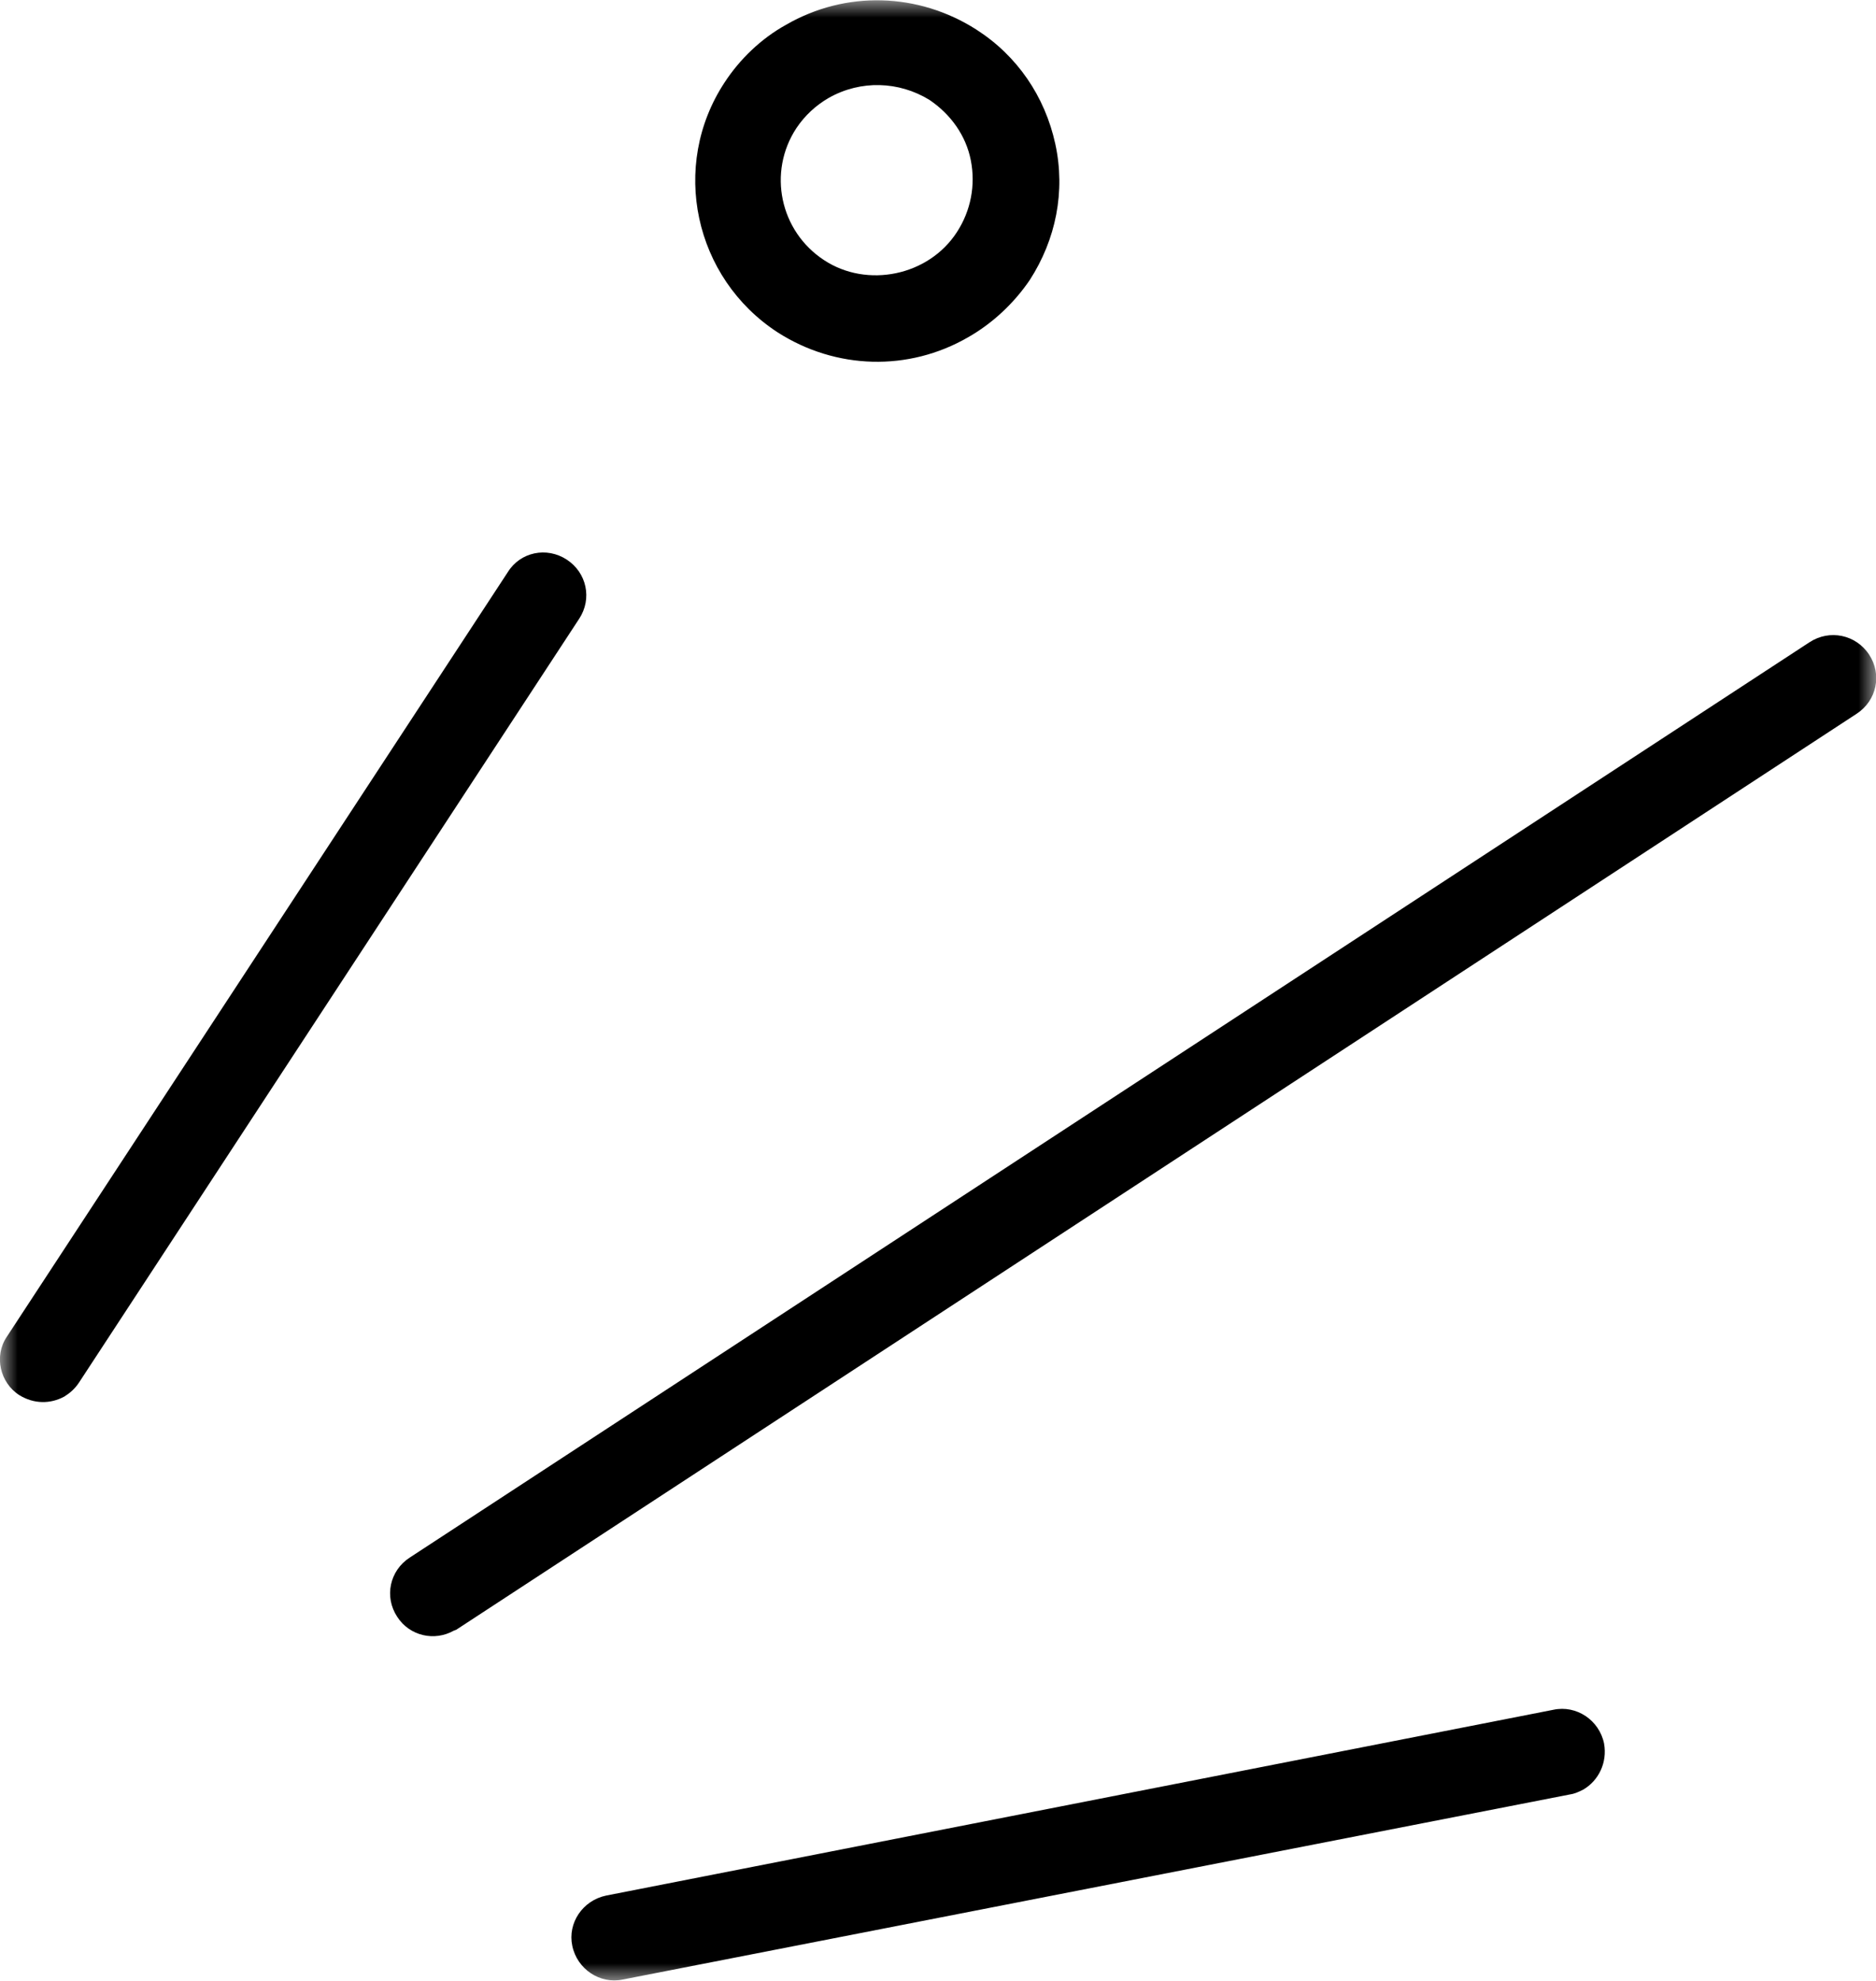 <svg width="54" height="57" viewBox="0 0 54 57" fill="none" xmlns="http://www.w3.org/2000/svg">
<g clip-path="url(#clip0_82_15415)">
<mask id="mask0_82_15415" style="mask-type:luminance" maskUnits="userSpaceOnUse" x="0" y="0" width="54" height="57">
<path d="M54 0H0V57H54V0Z" fill="white"/>
</mask>
<g mask="url(#mask0_82_15415)">
<path d="M23.862 2.813C23.484 3.03 23.165 3.327 22.926 3.684C22.089 4.952 22.448 6.655 23.723 7.487C24.958 8.299 26.73 7.942 27.547 6.675C27.945 6.061 28.085 5.328 27.945 4.615C27.806 3.902 27.368 3.288 26.75 2.872C25.874 2.337 24.778 2.298 23.862 2.813ZM27.866 9.705C26.153 10.695 24.061 10.636 22.388 9.566C19.978 8.002 19.281 4.773 20.854 2.377C21.293 1.703 21.91 1.109 22.627 0.713C24.34 -0.277 26.432 -0.218 28.105 0.852C29.28 1.604 30.077 2.773 30.376 4.14C30.674 5.506 30.395 6.892 29.639 8.061C29.18 8.734 28.563 9.309 27.866 9.705Z" fill="black"/>
</g>
<mask id="mask1_82_15415" style="mask-type:luminance" maskUnits="userSpaceOnUse" x="0" y="0" width="54" height="57">
<path d="M54 0H0V57H54V0Z" fill="white"/>
</mask>
<g mask="url(#mask1_82_15415)">
<path d="M13.067 46.919C12.509 47.236 11.792 47.078 11.434 46.523C11.055 45.949 11.215 45.196 11.792 44.82L52.088 18.479C52.666 18.102 53.423 18.261 53.801 18.835C54.18 19.409 54.02 20.162 53.443 20.538L13.127 46.899C13.107 46.899 13.087 46.919 13.067 46.919Z" fill="black"/>
</g>
<mask id="mask2_82_15415" style="mask-type:luminance" maskUnits="userSpaceOnUse" x="0" y="0" width="54" height="57">
<path d="M54 0H0V57H54V0Z" fill="white"/>
</mask>
<g mask="url(#mask2_82_15415)">
<path d="M1.852 40.185C1.453 40.403 0.975 40.403 0.557 40.145C-0.001 39.789 -0.18 39.016 0.198 38.462L14.62 16.458C14.978 15.884 15.735 15.725 16.313 16.102C16.89 16.478 17.05 17.23 16.671 17.805L2.27 39.789C2.15 39.967 2.011 40.086 1.852 40.185Z" fill="black"/>
</g>
<mask id="mask3_82_15415" style="mask-type:luminance" maskUnits="userSpaceOnUse" x="0" y="0" width="54" height="57">
<path d="M54 0H0V57H54V0Z" fill="white"/>
</mask>
<g mask="url(#mask3_82_15415)">
<path d="M45.575 51.494C45.455 51.553 45.336 51.613 45.196 51.633L17.927 56.96C17.27 57.099 16.613 56.663 16.473 55.99C16.334 55.336 16.772 54.683 17.449 54.544L44.718 49.197C45.375 49.058 46.033 49.494 46.172 50.167C46.272 50.722 46.013 51.237 45.575 51.494Z" fill="black"/>
</g>
</g>
<defs>
<clipPath id="clip0_82_15415">
<rect width="54" height="57" fill="white"/>
</clipPath>
</defs>
</svg>

